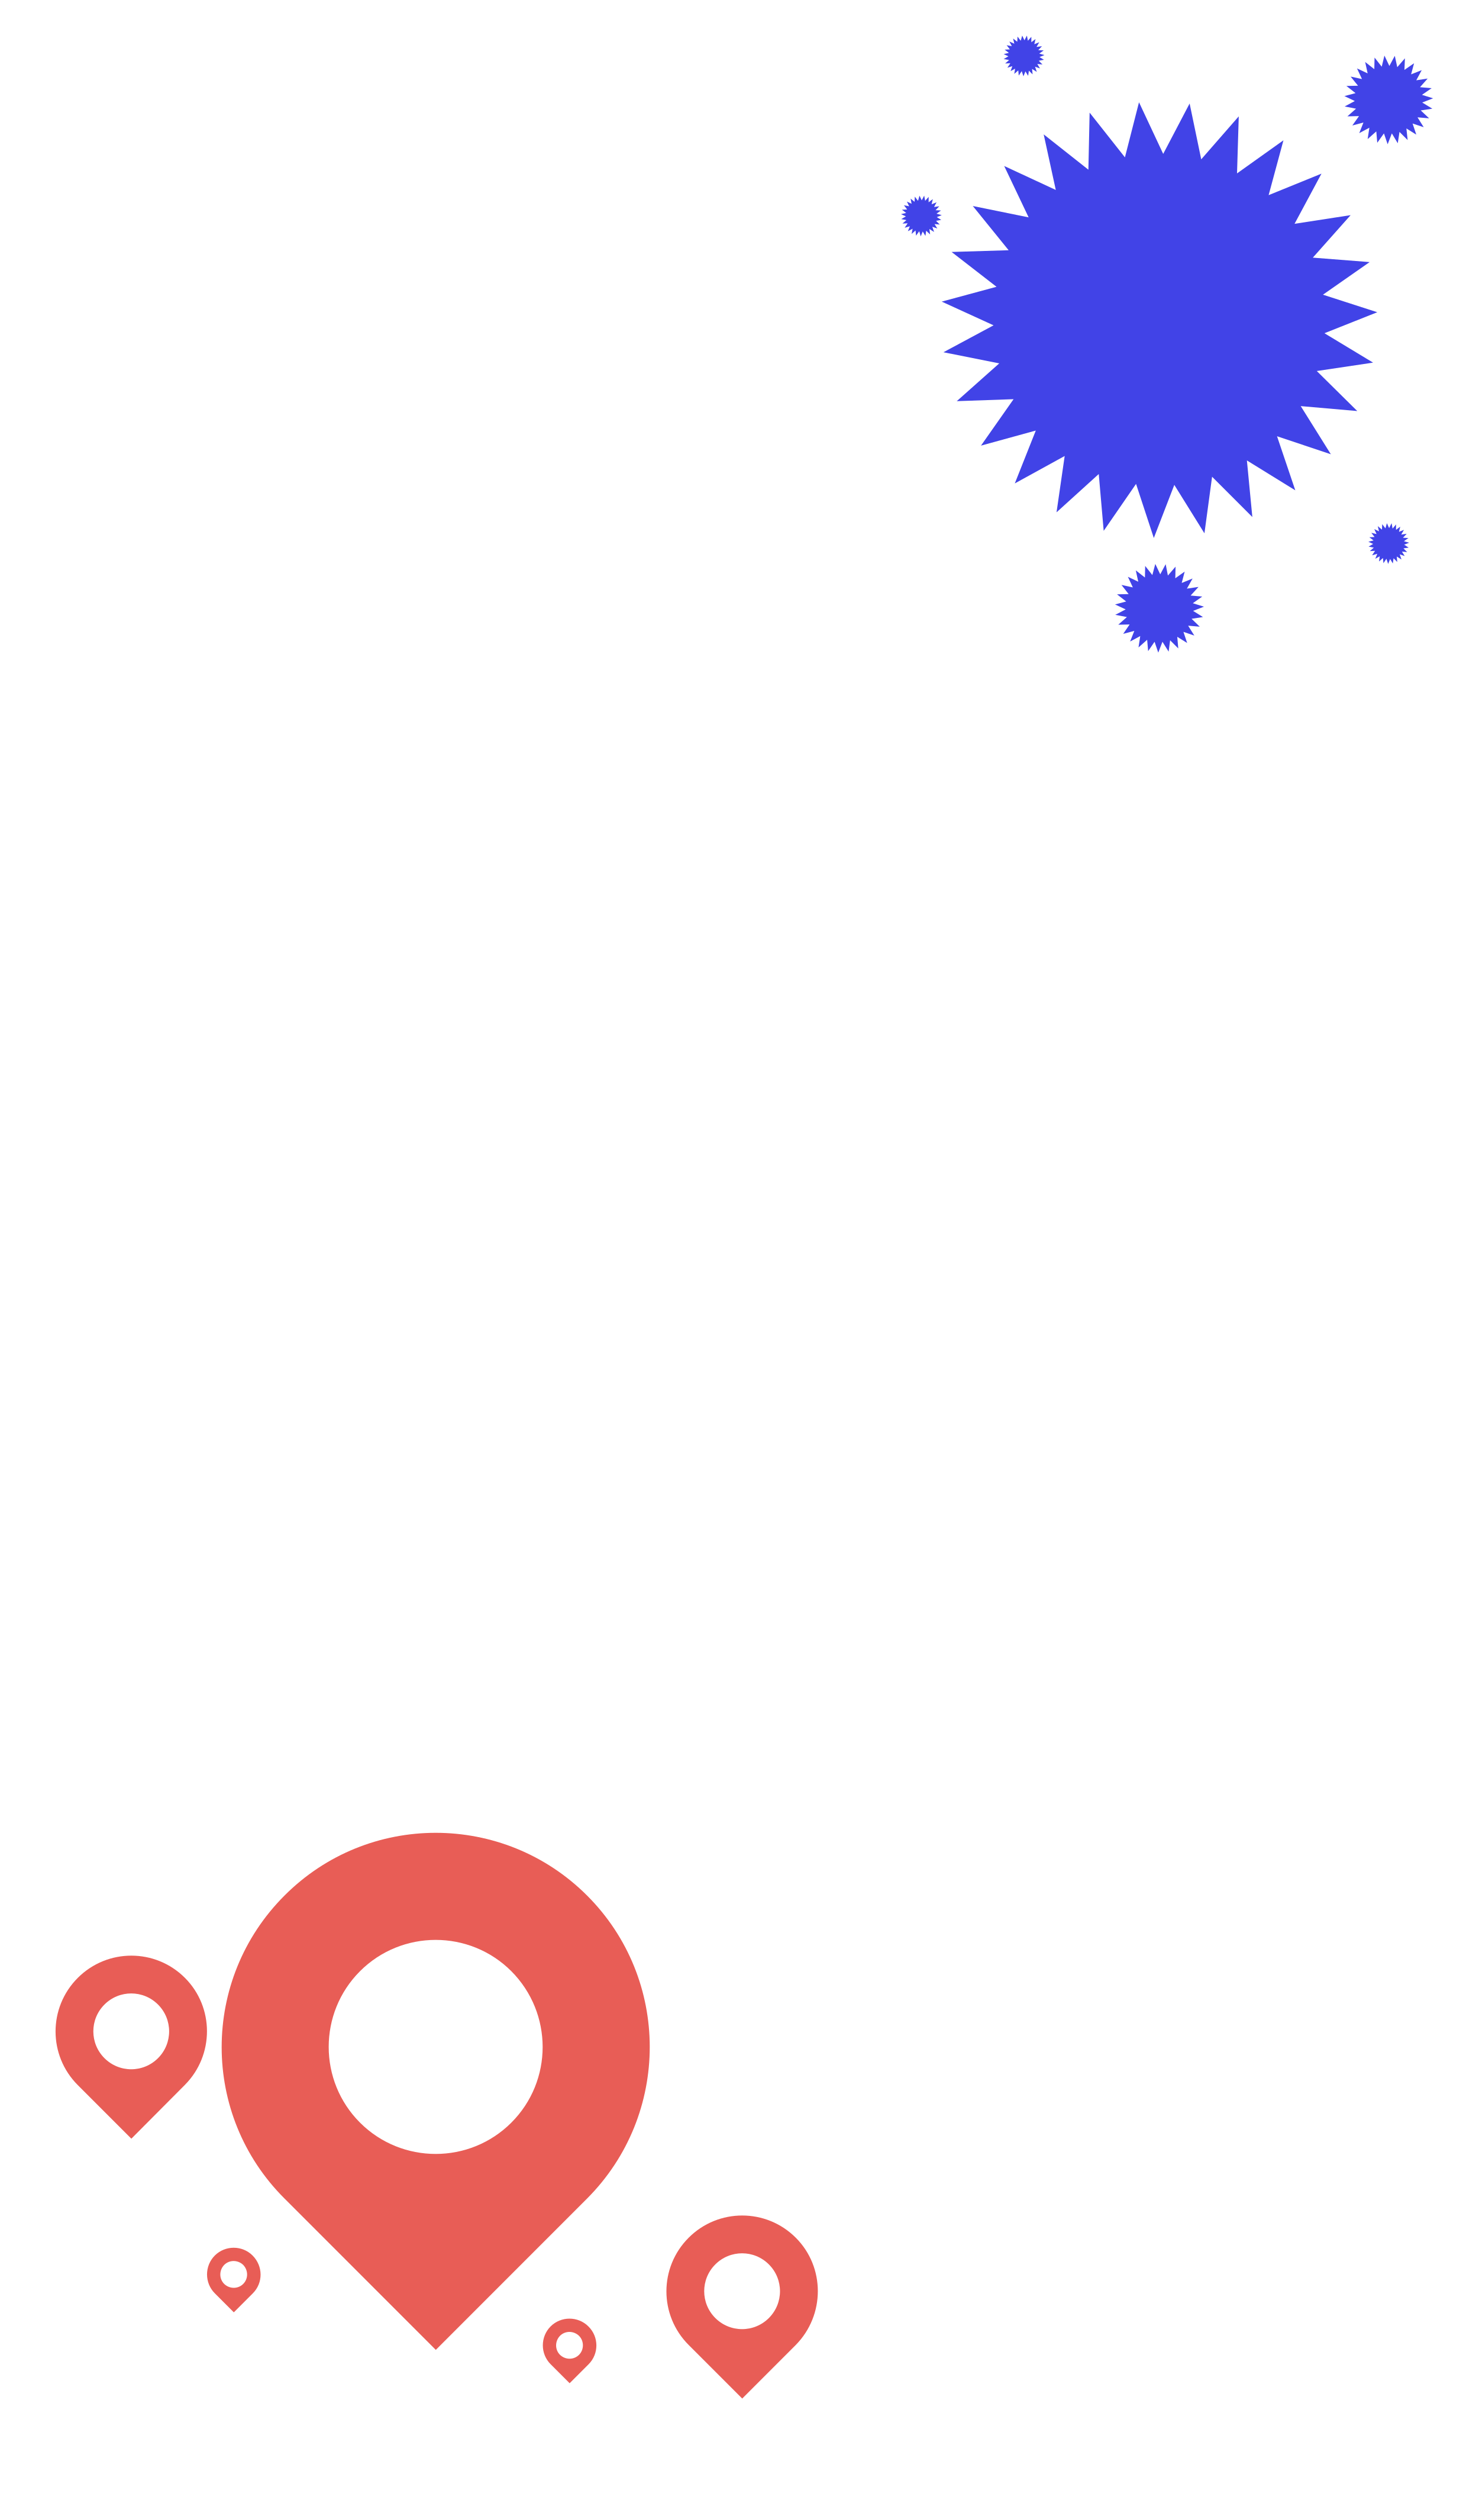<?xml version="1.0" encoding="utf-8"?>
<svg version="1.1" id="Layer_1" xmlns="http://www.w3.org/2000/svg" xmlns:xlink="http://www.w3.org/1999/xlink" x="0px"
	y="0px" width="599px" height="1012px" viewBox="0 0 599 1012" style="enable-background:new 0 0 599 1012;"
	xml:space="preserve">
	<style type="text/css">
		.st0 {
			display: none;
		}

		.st1 {
			fill: #e85d56;
		}

		.st2 {
			fill: #4143e7;
		}
	</style>
	<path class="st1" d="M237.8,767.4c-33.9-33.9-88.8-33.9-122.6,0c-33.9,33.9-33.9,88.8,0,122.6l61.3,61.3l61.3-61.3
	C271.6,856.1,271.6,801.2,237.8,767.4z M207.1,859.3c-16.9,16.9-44.4,16.9-61.3,0c-16.9-16.9-16.9-44.4,0-61.3
	c16.9-16.9,44.4-16.9,61.3,0C224,815,224,842.4,207.1,859.3z" />
	<path class="st1" d="M322.3,905.9c-12-12-31.4-12-43.4,0c-12,12-12,31.4,0,43.4l21.7,21.7l21.7-21.7
	C334.2,937.2,334.2,917.8,322.3,905.9z M311.4,938.4c-6,6-15.7,6-21.7,0c-6-6-6-15.7,0-21.7c6-6,15.7-6,21.7,0
	C317.4,922.7,317.4,932.4,311.4,938.4z" />
	<path class="st1" d="M74.9,800.7c-12-12-31.4-12-43.4,0c-12,12-12,31.4,0,43.4l21.7,21.7L74.9,844C86.8,832,86.8,812.6,74.9,800.7z
	 M64,833.2c-6,6-15.7,6-21.7,0c-6-6-6-15.7,0-21.7c6-6,15.7-6,21.7,0C70,817.5,70,827.2,64,833.2z" />
	<path class="st1" d="M238.3,941.8c-4.2-4.2-11.1-4.2-15.3,0c-4.2,4.2-4.2,11.1,0,15.3l7.7,7.7l7.7-7.7
	C242.6,952.9,242.6,946,238.3,941.8z M234.5,953.3c-2.1,2.1-5.5,2.1-7.7,0c-2.1-2.1-2.1-5.5,0-7.7c2.1-2.1,5.5-2.1,7.7,0
	C236.6,947.7,236.6,951.2,234.5,953.3z" />
	<path class="st1" d="M102.3,913.1c-4.2-4.2-11.1-4.2-15.3,0c-4.2,4.2-4.2,11.1,0,15.3l7.7,7.7l7.7-7.7
	C106.6,924.2,106.6,917.4,102.3,913.1z M98.5,924.6c-2.1,2.1-5.5,2.1-7.7,0c-2.1-2.1-2.1-5.5,0-7.7c2.1-2.1,5.5-2.1,7.7,0
	C100.6,919.1,100.6,922.5,98.5,924.6z" />
	<g>
		<polygon class="st2" points="556.1,146.8 533.3,150.2 549.7,166.4 526.8,164.4 539,183.9 517.2,176.6 524.6,198.5 505,186.4 
		507.2,209.3 490.9,193 487.8,215.9 475.6,196.3 467.3,217.8 460.1,195.9 447,214.9 445,191.9 427.9,207.4 431.2,184.6 411,195.7 
		419.5,174.3 397.3,180.4 410.5,161.6 387.5,162.4 404.7,147.1 382.1,142.6 402.4,131.7 381.4,122.1 403.6,116.1 385.4,102 
		408.5,101.3 394,83.4 416.6,88 406.7,67.2 427.6,76.9 422.7,54.4 440.8,68.7 441.3,45.6 455.6,63.7 461.3,41.4 471.1,62.3 
		481.8,41.9 486.5,64.5 501.7,47.1 501,70.2 519.8,56.8 513.8,79 535.2,70.3 524.3,90.6 547,87.1 531.7,104.3 554.7,106.1 
		535.8,119.3 557.8,126.4 536.4,134.9 	" />
	</g>
	<g>
		<polygon class="st2" points="487.2,249.8 482.6,250.5 485.9,253.7 481.2,253.3 483.7,257.3 479.3,255.8 480.8,260.3 476.8,257.8 
		477.2,262.5 473.9,259.2 473.3,263.8 470.8,259.8 469.1,264.2 467.6,259.8 465,263.6 464.6,259 461.1,262.1 461.8,257.5 
		457.7,259.7 459.4,255.4 454.9,256.6 457.5,252.8 452.9,252.9 456.4,249.8 451.7,248.9 455.9,246.7 451.6,244.7 456.1,243.5 
		452.4,240.6 457.1,240.5 454.2,236.8 458.8,237.8 456.8,233.5 461,235.5 460,230.9 463.7,233.8 463.8,229.1 466.7,232.8 
		467.9,228.3 469.9,232.5 472.1,228.4 473,233 476.1,229.4 476,234.1 479.8,231.4 478.6,236 483,234.2 480.7,238.3 485.4,237.6 
		482.2,241.1 486.9,241.5 483.1,244.2 487.6,245.6 483.2,247.3 	" />
	</g>
	<g>
		<polygon class="st2" points="580.1,44 575.4,44.7 578.8,47.9 574.1,47.5 576.6,51.5 572.1,50 573.6,54.5 569.6,52 570.1,56.7 
		566.8,53.4 566.1,58 563.7,54 562,58.4 560.5,54 557.8,57.8 557.4,53.2 553.9,56.3 554.6,51.7 550.5,53.9 552.2,49.6 547.7,50.8 
		550.4,47 545.7,47.1 549.2,44 544.6,43.1 548.7,40.9 544.5,38.9 549,37.7 545.3,34.8 550,34.7 547,31 551.6,32 549.6,27.7 
		553.9,29.7 552.9,25.1 556.6,28 556.7,23.3 559.6,27 560.7,22.5 562.7,26.7 564.9,22.6 565.9,27.2 569,23.6 568.8,28.3 572.7,25.6 
		571.5,30.1 575.8,28.4 573.6,32.5 578.2,31.8 575.1,35.3 579.8,35.7 575.9,38.4 580.4,39.8 576,41.5 	" />
	</g>
	<g>
		<polygon class="st2"
			points="422.8,24.2 420.7,24.6 422.2,26.1 420.1,25.9 421.2,27.7 419.2,27 419.9,29.1 418,27.9 418.2,30.1 
		416.7,28.6 416.4,30.7 415.3,28.9 414.5,30.9 413.8,28.8 412.6,30.6 412.4,28.5 410.8,29.9 411.1,27.8 409.3,28.8 410,26.8 
		408,27.4 409.2,25.6 407.1,25.7 408.7,24.3 406.5,23.9 408.4,22.8 406.5,21.9 408.6,21.4 406.9,20.1 409,20 407.7,18.3 409.8,18.7 
		408.8,16.8 410.8,17.7 410.3,15.6 412,16.9 412.1,14.8 413.4,16.5 414,14.4 414.9,16.3 415.9,14.4 416.3,16.5 417.7,14.9 
		417.7,17.1 419.4,15.8 418.9,17.9 420.9,17.1 419.8,19 422,18.7 420.5,20.3 422.7,20.4 420.9,21.7 423,22.3 421,23.1 	" />
	</g>
	<g>
		<polygon class="st2" points="381.2,89 379.1,89.4 380.6,90.9 378.5,90.7 379.6,92.5 377.6,91.8 378.3,93.9 376.4,92.7 376.7,94.9 
		375.1,93.4 374.8,95.5 373.7,93.7 372.9,95.7 372.3,93.6 371,95.4 370.8,93.3 369.2,94.7 369.6,92.6 367.7,93.6 368.5,91.6 
		366.4,92.2 367.6,90.4 365.5,90.5 367.1,89.1 365,88.7 366.9,87.6 364.9,86.7 367,86.2 365.3,84.9 367.4,84.8 366.1,83.1 
		368.2,83.5 367.3,81.6 369.2,82.5 368.8,80.4 370.4,81.7 370.5,79.6 371.8,81.3 372.4,79.2 373.3,81.1 374.3,79.2 374.7,81.3 
		376.1,79.7 376.1,81.9 377.8,80.6 377.3,82.7 379.3,81.9 378.3,83.8 380.4,83.5 378.9,85.1 381.1,85.2 379.3,86.5 381.4,87.1 
		379.4,87.9 	" />
	</g>
	<g>
		<polygon class="st2" points="570.5,221.7 568.4,222 569.9,223.5 567.8,223.3 568.9,225.1 566.9,224.4 567.6,226.5 565.7,225.3 
		565.9,227.5 564.4,226 564.1,228.1 563,226.3 562.2,228.3 561.5,226.2 560.3,228 560.1,225.9 558.5,227.3 558.8,225.2 557,226.2 
		557.8,224.2 555.7,224.8 556.9,223 554.8,223.1 556.4,221.7 554.3,221.3 556.1,220.2 554.2,219.3 556.3,218.8 554.6,217.5 
		556.7,217.4 555.4,215.7 557.5,216.2 556.6,214.2 558.5,215.1 558,213 559.7,214.4 559.8,212.2 561.1,213.9 561.7,211.8 
		562.6,213.8 563.6,211.8 564,214 565.4,212.3 565.4,214.5 567.1,213.2 566.6,215.3 568.6,214.5 567.5,216.4 569.7,216.1 
		568.2,217.7 570.4,217.8 568.6,219.1 570.7,219.7 568.7,220.5 	" />
	</g>
</svg>